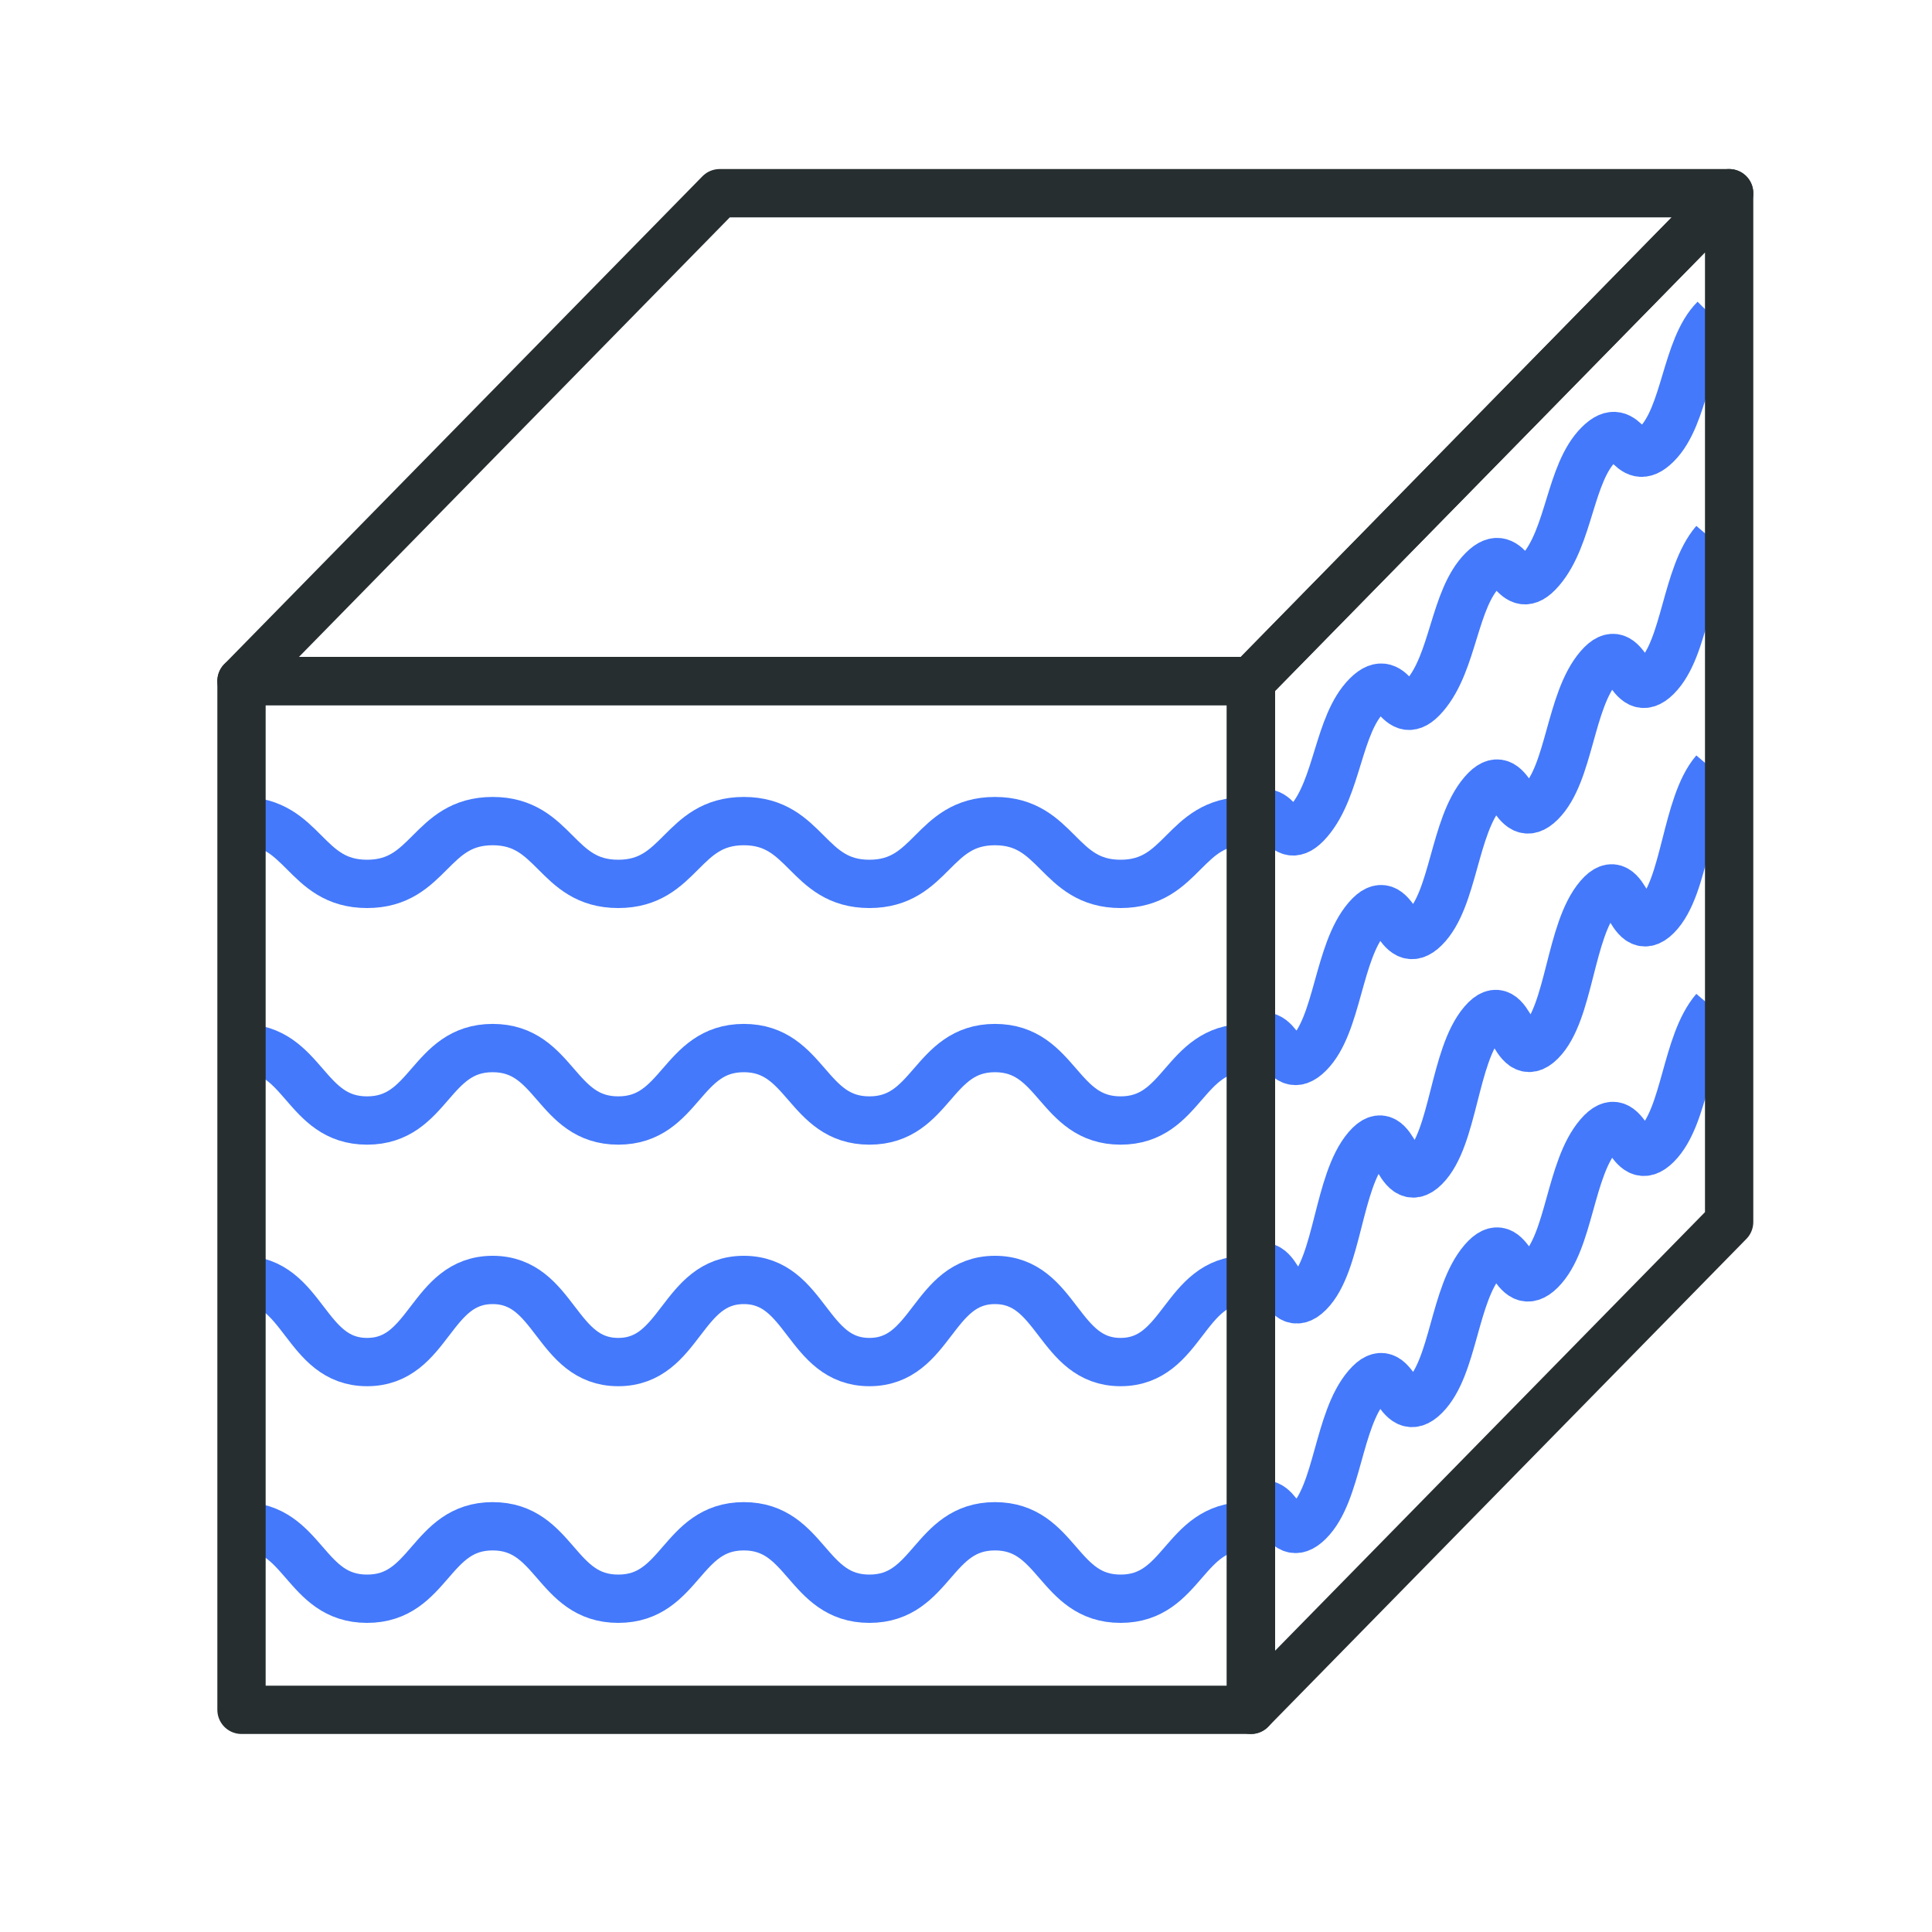 <svg width="40" height="40" viewBox="0 0 40 40" fill="none" xmlns="http://www.w3.org/2000/svg">
<path d="M5 17C6.3 17 6.3 18.3 7.6 18.3C8.9 18.3 8.9 17 10.2 17C11.5 17 11.5 18.3 12.8 18.3C14.1 18.3 14.1 17 15.4 17C16.7 17 16.7 18.3 18 18.3C19.3 18.3 19.3 17 20.6 17C21.9 17 21.9 18.3 23.2 18.3C24.5 18.3 24.5 17 25.8 17" stroke="#4479FB" stroke-miterlimit="10"/>
<path d="M5 21.699C6.3 21.699 6.3 23.199 7.6 23.199C8.9 23.199 8.9 21.699 10.2 21.699C11.5 21.699 11.5 23.199 12.8 23.199C14.1 23.199 14.1 21.699 15.4 21.699C16.7 21.699 16.7 23.199 18 23.199C19.3 23.199 19.3 21.699 20.6 21.699C21.9 21.699 21.9 23.199 23.2 23.199C24.5 23.199 24.5 21.699 25.8 21.699" stroke="#4479FB" stroke-miterlimit="10"/>
<path d="M5 31.6C6.3 31.6 6.3 33.1 7.6 33.1C8.9 33.1 8.9 31.6 10.2 31.6C11.5 31.6 11.5 33.1 12.8 33.1C14.1 33.1 14.1 31.6 15.4 31.6C16.7 31.6 16.7 33.1 18 33.1C19.3 33.1 19.3 31.6 20.6 31.6C21.9 31.6 21.9 33.1 23.2 33.1C24.5 33.1 24.5 31.6 25.8 31.6" stroke="#4479FB" stroke-miterlimit="10"/>
<path d="M5 26.5C6.3 26.5 6.3 28.2 7.6 28.2C8.9 28.2 8.9 26.5 10.2 26.5C11.5 26.5 11.5 28.2 12.8 28.2C14.1 28.2 14.1 26.5 15.4 26.5C16.7 26.5 16.7 28.2 18 28.2C19.3 28.2 19.3 26.5 20.6 26.5C21.9 26.5 21.9 28.2 23.2 28.2C24.5 28.2 24.5 26.5 25.8 26.5" stroke="#4479FB" stroke-miterlimit="10"/>
<path d="M25.9 17C26.5 16.4 26.5 17.7 27.1 17C27.7 16.3 27.7 15 28.3 14.4C28.9 13.8 28.9 15.1 29.5 14.4C30.1 13.7 30.1 12.4 30.7 11.8C31.3 11.2 31.3 12.5 31.9 11.8C32.5 11.1 32.5 9.8 33.1 9.2C33.7 8.6 33.7 9.8 34.3 9.2C34.9 8.6 34.9 7.2 35.5 6.6" stroke="#4479FB" stroke-miterlimit="10"/>
<path d="M25.9 21.613C26.5 21.013 26.5 22.413 27.1 21.813C27.7 21.213 27.7 19.713 28.3 19.013C28.9 18.313 28.9 19.813 29.5 19.213C30.1 18.613 30.1 17.113 30.7 16.413C31.3 15.713 31.3 17.213 31.9 16.613C32.5 16.013 32.5 14.513 33.1 13.813C33.7 13.113 33.7 14.613 34.3 14.013C34.9 13.413 34.9 11.913 35.5 11.213" stroke="#4479FB" stroke-miterlimit="10"/>
<path d="M25.9 31.302C26.5 30.702 26.5 32.102 27.1 31.502C27.7 30.902 27.7 29.402 28.3 28.702C28.9 28.002 28.9 29.502 29.5 28.902C30.1 28.302 30.1 26.802 30.7 26.102C31.3 25.402 31.3 26.902 31.9 26.302C32.5 25.702 32.5 24.202 33.1 23.502C33.7 22.802 33.7 24.302 34.3 23.702C34.9 23.102 34.9 21.602 35.5 20.902" stroke="#4479FB" stroke-miterlimit="10"/>
<path d="M25.9 26.365C26.5 25.765 26.5 27.365 27.1 26.765C27.7 26.165 27.7 24.465 28.3 23.765C28.9 23.065 28.9 24.765 29.5 24.165C30.1 23.565 30.1 21.865 30.7 21.165C31.3 20.465 31.3 22.165 31.9 21.565C32.5 20.965 32.5 19.265 33.1 18.565C33.7 17.865 33.7 19.565 34.3 18.965C34.9 18.365 34.9 16.665 35.5 15.965" stroke="#4479FB" stroke-miterlimit="10"/>
<path d="M25.9 14.1H5V35.4H25.9V14.1Z" stroke="#262E30" stroke-linejoin="round"/>
<path d="M25.9 14.1H5L14.9 4H35.8L25.9 14.1Z" stroke="#262E30" stroke-linecap="round" stroke-linejoin="round"/>
<path d="M35.8 25.3L25.9 35.4V14.1L35.8 4V25.3Z" stroke="#262E30" stroke-linecap="round" stroke-linejoin="round"/>
</svg>
